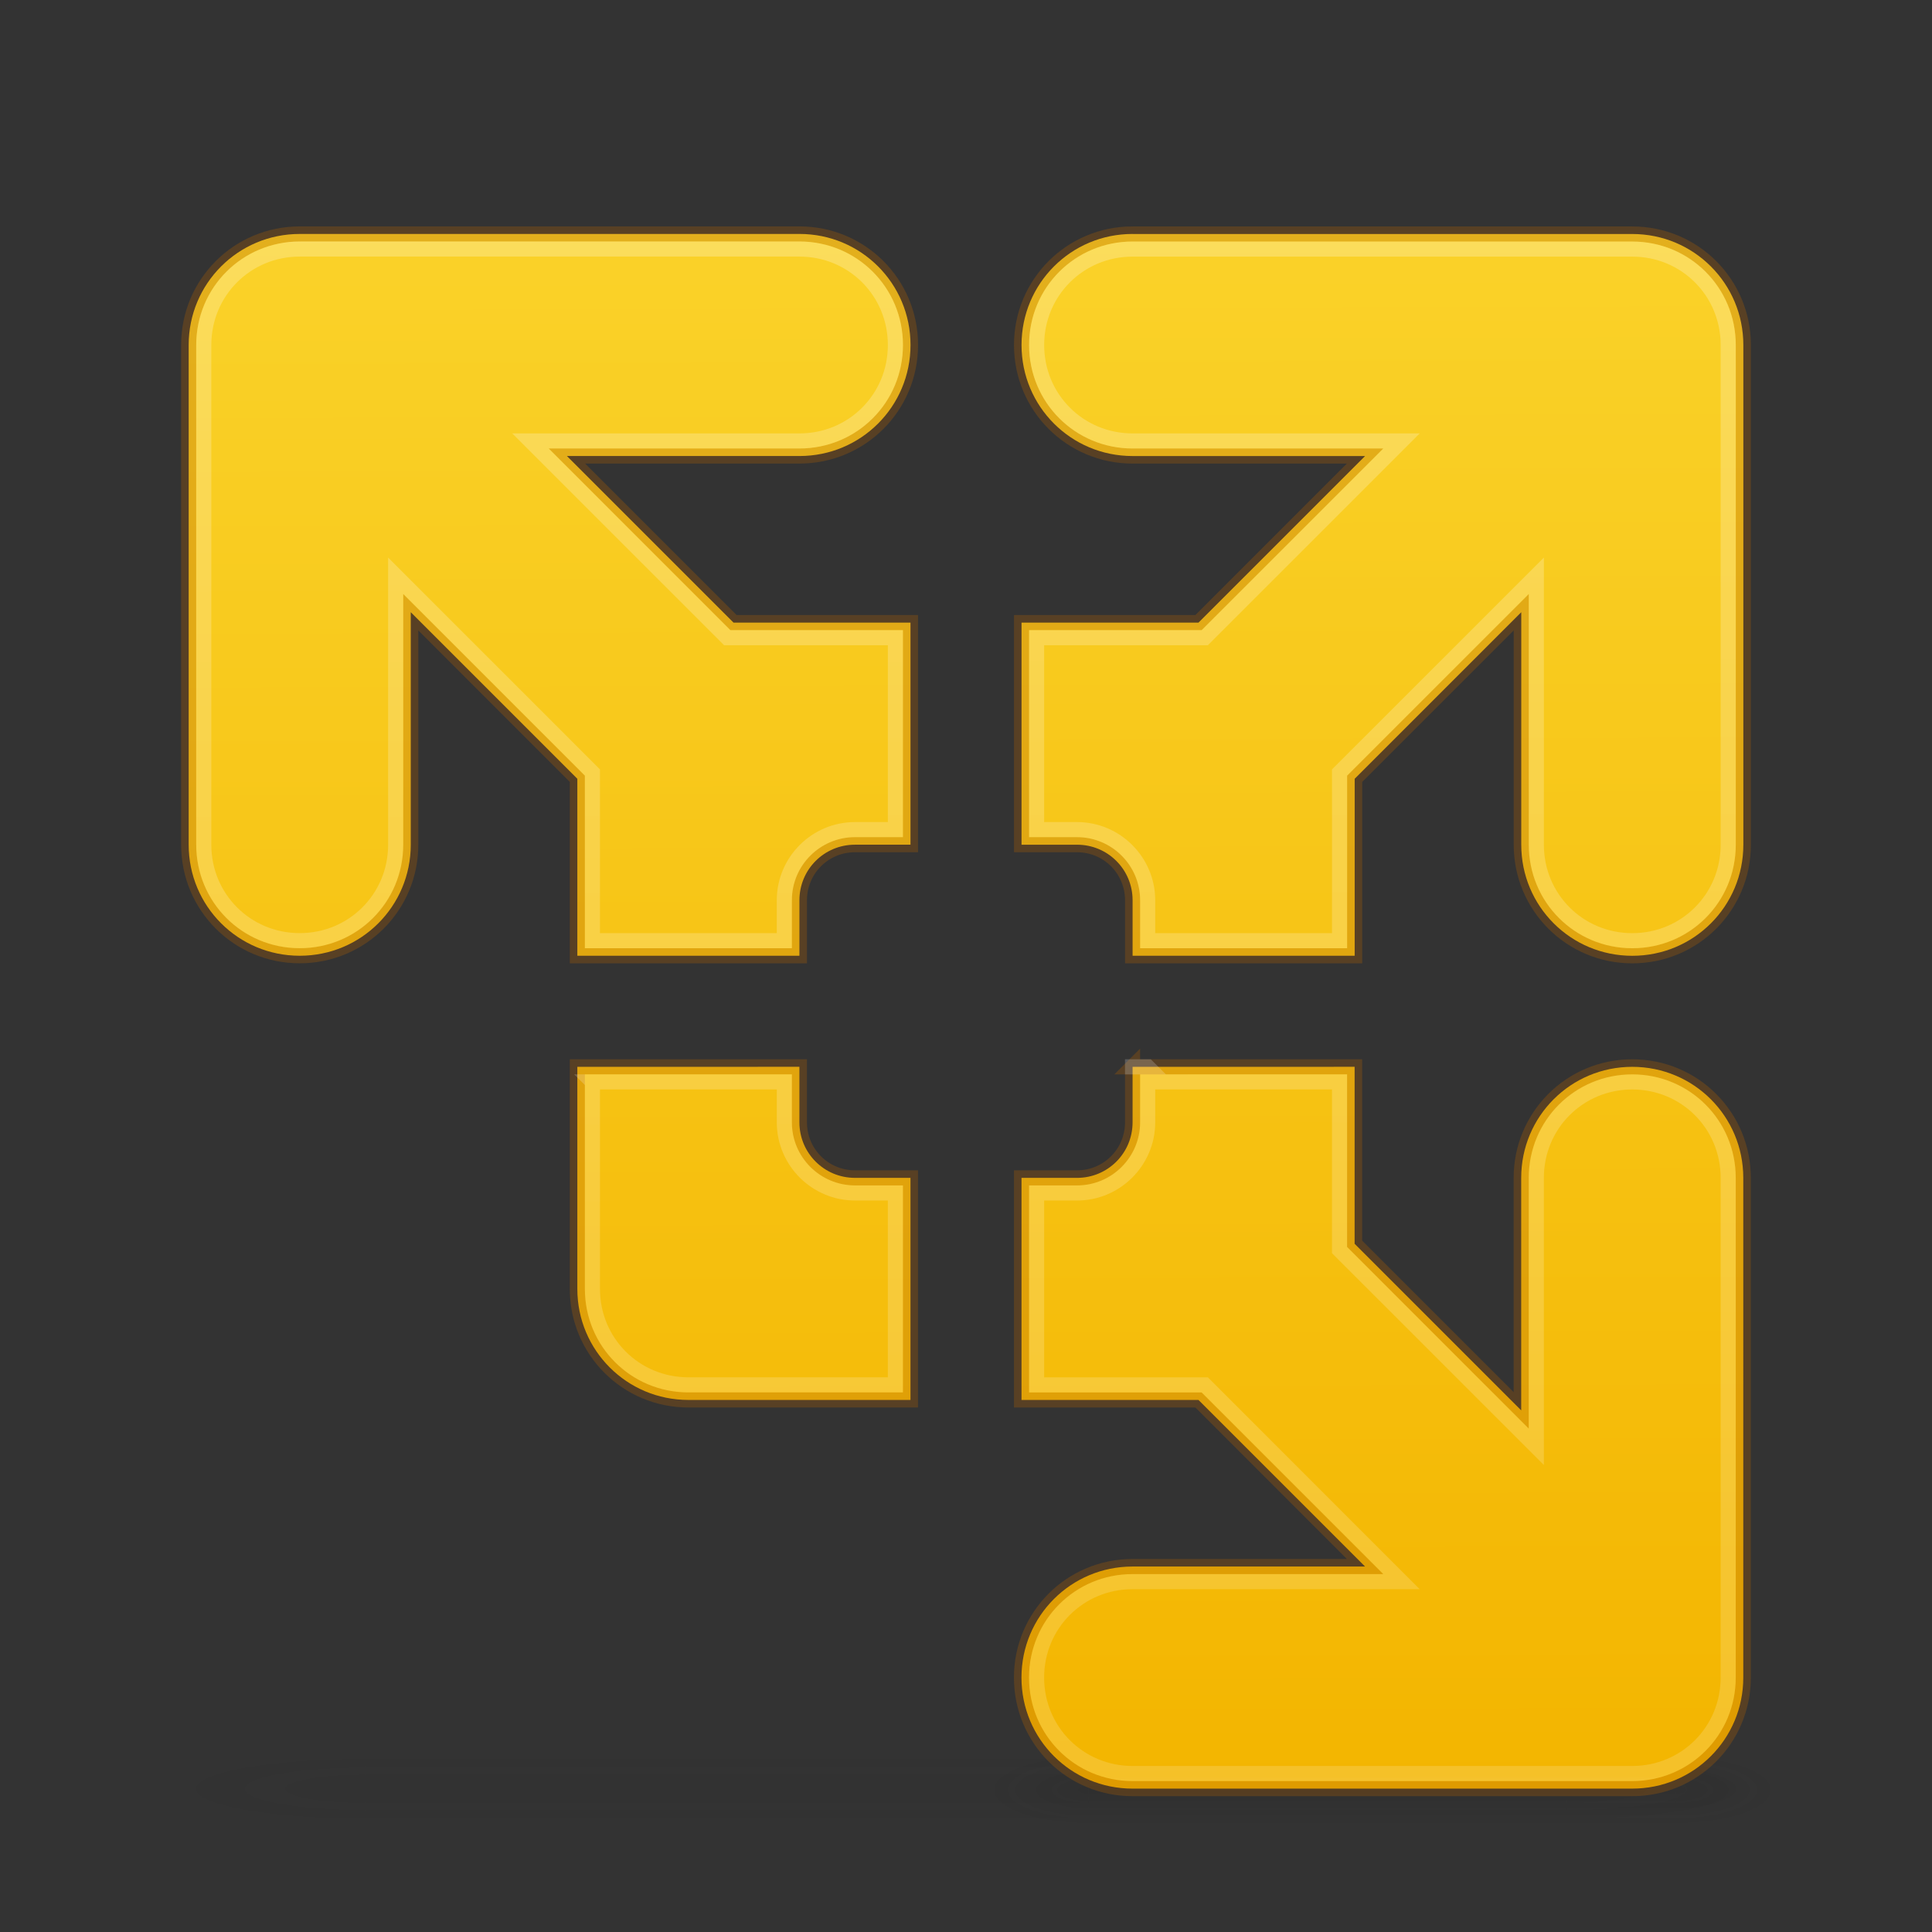 <?xml version="1.0" encoding="UTF-8" standalone="no"?>
<!-- Created with Inkscape (http://www.inkscape.org/) -->

<svg
   xmlns:dc="http://purl.org/dc/elements/1.1/"
   xmlns:cc="http://creativecommons.org/ns#"
   xmlns:rdf="http://www.w3.org/1999/02/22-rdf-syntax-ns#"
   xmlns:svg="http://www.w3.org/2000/svg"
   xmlns="http://www.w3.org/2000/svg"
   xmlns:xlink="http://www.w3.org/1999/xlink"
   xmlns:sodipodi="http://sodipodi.sourceforge.net/DTD/sodipodi-0.dtd"
   xmlns:inkscape="http://www.inkscape.org/namespaces/inkscape"
   id="svg3143"
   height="128"
   width="128"
   version="1.1"
   inkscape:version="0.91 r13725"
   sodipodi:docname="vmware-player_128.svg">
  <rect width="100%" height="100%" fill="#333333" stroke="none"/>
  <sodipodi:namedview
     pagecolor="#ffffff"
     bordercolor="#666666"
     borderopacity="1"
     objecttolerance="10"
     gridtolerance="10"
     guidetolerance="10"
     inkscape:pageopacity="0"
     inkscape:pageshadow="2"
     inkscape:window-width="1366"
     inkscape:window-height="705"
     id="namedview50"
     showgrid="false"
     inkscape:zoom="2.078125"
     inkscape:cx="93.136842"
     inkscape:cy="33.279702"
     inkscape:window-x="0"
     inkscape:window-y="30"
     inkscape:window-maximized="1"
     inkscape:current-layer="svg3143" />
  <defs
     id="defs3145">
    <linearGradient
       inkscape:collect="always"
       id="linearGradient4223">
      <stop
         style="stop-color:#fad229;stop-opacity:1"
         offset="0"
         id="stop4225" />
      <stop
         style="stop-color:#f3b500;stop-opacity:1"
         offset="1"
         id="stop4227" />
    </linearGradient>
    <radialGradient
       id="radialGradient3030"
       gradientUnits="userSpaceOnUse"
       cy="43.5"
       cx="4.993"
       gradientTransform="matrix(2.004 0 0 1.4 27.988 -17.4)"
       r="2.5">
      <stop
         id="stop2883"
         stop-color="#181818"
         offset="0" />
      <stop
         id="stop2885"
         stop-color="#181818"
         stop-opacity="0"
         offset="1" />
    </radialGradient>
    <radialGradient
       id="radialGradient3032"
       gradientUnits="userSpaceOnUse"
       cy="43.5"
       cx="4.993"
       gradientTransform="matrix(2.004 0 0 1.4 -20.012 -104.4)"
       r="2.5">
      <stop
         id="stop2889"
         stop-color="#181818"
         offset="0" />
      <stop
         id="stop2891"
         stop-color="#181818"
         stop-opacity="0"
         offset="1" />
    </radialGradient>
    <linearGradient
       id="linearGradient3034"
       y2="39.999"
       gradientUnits="userSpaceOnUse"
       x2="25.058"
       y1="47.028"
       x1="25.058">
      <stop
         id="stop2895"
         stop-color="#181818"
         stop-opacity="0"
         offset="0" />
      <stop
         id="stop2897"
         stop-color="#181818"
         offset=".5" />
      <stop
         id="stop2899"
         stop-color="#181818"
         stop-opacity="0"
         offset="1" />
    </linearGradient>
    <linearGradient
       id="linearGradient3044"
       y2="43"
       gradientUnits="userSpaceOnUse"
       x2="24"
       gradientTransform="matrix(1.4,0,0,1.4,-65.016,-0.905)"
       y1="5"
       x1="24">
      <stop
         id="stop3926-7"
         stop-color="#fff"
         offset="0" />
      <stop
         id="stop3928-3"
         stop-color="#fff"
         stop-opacity=".235"
         offset=".063" />
      <stop
         id="stop3930-7"
         stop-color="#fff"
         stop-opacity=".157"
         offset=".951" />
      <stop
         id="stop3932-1"
         stop-color="#fff"
         stop-opacity=".392"
         offset="1" />
    </linearGradient>
    <radialGradient
       id="radialGradient3053"
       gradientUnits="userSpaceOnUse"
       cy="9.994"
       cx="8.276"
       gradientTransform="matrix(0,9.335,-11.46,0,83.216,-85.554)"
       r="12.672">
      <stop
         id="stop3244"
         stop-color="#7ec1f8"
         offset="0" />
      <stop
         id="stop3246"
         stop-color="#4f97e3"
         offset=".262" />
      <stop
         id="stop3248"
         stop-color="#2674c6"
         offset=".661" />
      <stop
         id="stop3250"
         stop-color="#0b4169"
         offset="1" />
    </radialGradient>
    <clipPath
       id="clipPath-929888831">
      <g
         id="g17"
         transform="translate(0 -1004.4)">
        <path
           id="path19"
           d="m-24 13c0 1.105-0.672 2-1.5 2s-1.5-0.895-1.5-2 0.672-2 1.5-2 1.5 0.895 1.5 2z"
           transform="matrix(15.333 0 0 11.5 415 878.86)"
           fill="#1890d0" />
      </g>
    </clipPath>
    <radialGradient
       gradientTransform="matrix(2.004,0,0,1.4,27.988,-17.4)"
       gradientUnits="userSpaceOnUse"
       xlink:href="#linearGradient3688-166-749-2-324"
       id="radialGradient3013-896"
       fy="43.5"
       fx="4.993"
       r="2.5"
       cy="43.5"
       cx="4.993" />
    <linearGradient
       id="linearGradient3688-166-749-2-324">
      <stop
         offset="0"
         style="stop-color:#181818;stop-opacity:1"
         id="stop3216" />
      <stop
         offset="1"
         style="stop-color:#181818;stop-opacity:0"
         id="stop3218" />
    </linearGradient>
    <radialGradient
       gradientTransform="matrix(2.004,0,0,1.4,-20.012,-104.4)"
       gradientUnits="userSpaceOnUse"
       xlink:href="#linearGradient3688-166-749-2-324"
       id="radialGradient3015-826"
       fy="43.5"
       fx="4.993"
       r="2.5"
       cy="43.5"
       cx="4.993" />
    <linearGradient
       gradientUnits="userSpaceOnUse"
       xlink:href="#linearGradient3702-501-757-6-946"
       id="linearGradient4395"
       y2="39.999"
       x2="25.058"
       y1="47.028"
       x1="25.058" />
    <linearGradient
       id="linearGradient3702-501-757-6-946">
      <stop
         offset="0"
         style="stop-color:#181818;stop-opacity:0"
         id="stop3228" />
      <stop
         offset="0.5"
         style="stop-color:#181818;stop-opacity:1"
         id="stop3230" />
      <stop
         offset="1"
         style="stop-color:#181818;stop-opacity:0"
         id="stop3232" />
    </linearGradient>
    <radialGradient
       gradientTransform="matrix(0,9.498,-11.66,0,140.931,-79.161)"
       gradientUnits="userSpaceOnUse"
       xlink:href="#linearGradient2867-449-88-871-390-598-476-591-434-148-57-177-8-3-3-6-4-8-8-8-5"
       id="radialGradient4144"
       fy="9.957"
       fx="6.2"
       r="12.672"
       cy="9.957"
       cx="6.73" />
    <linearGradient
       id="linearGradient2867-449-88-871-390-598-476-591-434-148-57-177-8-3-3-6-4-8-8-8-5">
      <stop
         offset="0"
         style="stop-color:#919caf;stop-opacity:1"
         id="stop3750-1-0-7-6-6-1-3-9-3" />
      <stop
         offset="0.262"
         style="stop-color:#68758e;stop-opacity:1"
         id="stop3752-3-7-4-0-32-8-923-0-7" />
      <stop
         offset="0.705"
         style="stop-color:#485a6c;stop-opacity:1"
         id="stop3754-1-8-5-2-7-6-7-1-9" />
      <stop
         offset="1"
         style="stop-color:#444c5c;stop-opacity:1"
         id="stop3756-1-6-2-6-6-1-96-6-0" />
    </linearGradient>
    <linearGradient
       gradientTransform="translate(1.17e-5,1)"
       gradientUnits="userSpaceOnUse"
       xlink:href="#linearGradient4187"
       id="linearGradient3153"
       y2="41.891"
       x2="24"
       y1="6.111"
       x1="24" />
    <linearGradient
       id="linearGradient4187">
      <stop
         offset="0"
         style="stop-color:#ffffff;stop-opacity:1"
         id="stop4189" />
      <stop
         offset="0.021"
         style="stop-color:#ffffff;stop-opacity:0.235"
         id="stop4191" />
      <stop
         offset="0.977"
         style="stop-color:#ffffff;stop-opacity:0.157"
         id="stop4193" />
      <stop
         offset="1"
         style="stop-color:#ffffff;stop-opacity:0.392"
         id="stop4195" />
    </linearGradient>
    <linearGradient
       gradientTransform="matrix(1.052,0,0,-1.053,-1.252,51.34)"
       gradientUnits="userSpaceOnUse"
       xlink:href="#linearGradient4311"
       id="linearGradient3143"
       y2="25.361"
       x2="30.213"
       y1="21.417"
       x1="30.213" />
    <linearGradient
       id="linearGradient4311">
      <stop
         offset="0"
         style="stop-color:#000000;stop-opacity:1"
         id="stop4313" />
      <stop
         offset="1"
         style="stop-color:#000000;stop-opacity:0"
         id="stop4315" />
    </linearGradient>
    <radialGradient
       gradientTransform="matrix(2.004,0,0,1.4,27.988,-17.4)"
       gradientUnits="userSpaceOnUse"
       xlink:href="#linearGradient3688-166-749-2-324"
       id="radialGradient2873-966-168-714"
       fy="43.5"
       fx="4.993"
       r="2.5"
       cy="43.5"
       cx="4.993" />
    <radialGradient
       gradientTransform="matrix(2.004,0,0,1.4,-20.012,-104.4)"
       gradientUnits="userSpaceOnUse"
       xlink:href="#linearGradient3688-166-749-2-324"
       id="radialGradient2875-742-326-419"
       fy="43.5"
       fx="4.993"
       r="2.5"
       cy="43.5"
       cx="4.993" />
    <radialGradient
       r="12.672"
       fy="9.957"
       fx="6.2"
       cy="9.957"
       cx="6.73"
       gradientTransform="matrix(0,24.875,-30.538,0,216.081,-225.103)"
       gradientUnits="userSpaceOnUse"
       id="radialGradient4147"
       xlink:href="#radialGradient3053" />
    <linearGradient
       y2="42.092"
       x2="24"
       y1="5.909"
       x1="24"
       gradientTransform="matrix(2.66,0,0,2.667,-154.011,-16.318)"
       gradientUnits="userSpaceOnUse"
       id="linearGradient3904"
       xlink:href="#linearGradient4270" />
    <linearGradient
       id="linearGradient4270">
      <stop
         id="stop4272"
         style="stop-color:#ffffff;stop-opacity:1"
         offset="0" />
      <stop
         id="stop4274"
         style="stop-color:#ffffff;stop-opacity:0.235"
         offset="0.035" />
      <stop
         id="stop4276"
         style="stop-color:#ffffff;stop-opacity:0.157"
         offset="0.962" />
      <stop
         id="stop4278"
         style="stop-color:#ffffff;stop-opacity:0.392"
         offset="1" />
    </linearGradient>
    <radialGradient
       gradientTransform="matrix(1.556,0,0,0.17,70.27,102.131)"
       gradientUnits="userSpaceOnUse"
       xlink:href="#linearGradient4311"
       id="radialGradient4377"
       fy="93.468"
       fx="-4.029"
       r="35.338"
       cy="93.468"
       cx="-4.029" />
    <radialGradient
       gradientTransform="matrix(2.004,0,0,1.4,27.988,-17.4)"
       gradientUnits="userSpaceOnUse"
       xlink:href="#linearGradient3688-166-749-2-324"
       id="radialGradient2455-1"
       fy="43.5"
       fx="4.993"
       r="2.5"
       cy="43.5"
       cx="4.993" />
    <radialGradient
       gradientTransform="matrix(2.004,0,0,1.4,-20.012,-104.4)"
       gradientUnits="userSpaceOnUse"
       xlink:href="#linearGradient3688-166-749-2-324"
       id="radialGradient2457-5"
       fy="43.5"
       fx="4.993"
       r="2.5"
       cy="43.5"
       cx="4.993" />
    <radialGradient
       gradientTransform="matrix(0,25.083,-30.794,0,372.817,-208.091)"
       gradientUnits="userSpaceOnUse"
       xlink:href="#radialGradient3053"
       id="radialGradient3395"
       fy="9.957"
       fx="6.2"
       r="12.672"
       cy="9.957"
       cx="6.73" />
    <linearGradient
       gradientTransform="matrix(2.73,0,0,2.73,-1.514,1.488)"
       gradientUnits="userSpaceOnUse"
       xlink:href="#linearGradient3924-776"
       id="linearGradient3159"
       y2="43"
       x2="24"
       y1="5"
       x1="24" />
    <linearGradient
       id="linearGradient3924-776">
      <stop
         offset="0"
         style="stop-color:#ffffff;stop-opacity:1"
         id="stop3124" />
      <stop
         offset="0.063"
         style="stop-color:#ffffff;stop-opacity:0.235"
         id="stop3126" />
      <stop
         offset="0.951"
         style="stop-color:#ffffff;stop-opacity:0.157"
         id="stop3128" />
      <stop
         offset="1"
         style="stop-color:#ffffff;stop-opacity:0.392"
         id="stop3130" />
    </linearGradient>
    <linearGradient
       inkscape:collect="always"
       xlink:href="#linearGradient4223"
       id="linearGradient4212-3"
       x1="23.94"
       y1="10.88"
       x2="24.015"
       y2="39.03"
       gradientUnits="userSpaceOnUse"
       gradientTransform="matrix(3.679,0,0,3.679,-24.286,-24.964)" />
    <radialGradient
       gradientTransform="matrix(2.004,0,0,1.4,27.988,-17.4)"
       gradientUnits="userSpaceOnUse"
       xlink:href="#linearGradient3688-166-749-2-324"
       id="radialGradient3013-896-3-3"
       fy="43.5"
       fx="4.993"
       r="2.5"
       cy="43.5"
       cx="4.993" />
    <radialGradient
       gradientTransform="matrix(2.004,0,0,1.4,-20.012,-104.4)"
       gradientUnits="userSpaceOnUse"
       xlink:href="#linearGradient3688-166-749-2-324"
       id="radialGradient3015-826-5-2"
       fy="43.5"
       fx="4.993"
       r="2.5"
       cy="43.5"
       cx="4.993" />
    <radialGradient
       gradientTransform="matrix(2.004,0,0,1.4,27.988,-17.4)"
       gradientUnits="userSpaceOnUse"
       xlink:href="#linearGradient3688-166-749-2-324"
       id="radialGradient3013-896-3-0"
       fy="43.5"
       fx="4.993"
       r="2.5"
       cy="43.5"
       cx="4.993" />
    <radialGradient
       gradientTransform="matrix(2.004,0,0,1.4,-20.012,-104.4)"
       gradientUnits="userSpaceOnUse"
       xlink:href="#linearGradient3688-166-749-2-324"
       id="radialGradient3015-826-5-7"
       fy="43.5"
       fx="4.993"
       r="2.5"
       cy="43.5"
       cx="4.993" />
    <linearGradient
       inkscape:collect="always"
       xlink:href="#linearGradient3702-501-757-6-946"
       id="linearGradient4919"
       gradientUnits="userSpaceOnUse"
       x1="25.058"
       y1="47.028"
       x2="25.058"
       y2="39.999" />
    <linearGradient
       inkscape:collect="always"
       xlink:href="#linearGradient3702-501-757-6-946"
       id="linearGradient4296"
       gradientUnits="userSpaceOnUse"
       x1="25.058"
       y1="47.028"
       x2="25.058"
       y2="39.999" />
    <linearGradient
       inkscape:collect="always"
       xlink:href="#linearGradient4187"
       id="linearGradient4342"
       x1="-58.2"
       y1="129.583"
       x2="-57.974"
       y2="235.929"
       gradientUnits="userSpaceOnUse"
       gradientTransform="translate(121.967,-115.756)" />
  </defs>
  <g
     id="g4224"
     fill="#ffc239"
     transform="matrix(1.083 0 0 -1.079 -1.975 50.826)">
    <g
       id="g4226"
       fill="#ffc239"
       clip-path="url(#clipPath-929888831)">
      <!-- color: #dfdfdf -->
    </g>
  </g>
  <g
     id="g4232"
     fill="#ffc239"
     transform="matrix(-1.083 0 0 -1.079 49.975 50.826)">
    <g
       id="g4234"
       fill="#ffc239"
       clip-path="url(#clipPath-929888831)">
      <!-- color: #dfdfdf -->
    </g>
  </g>
  <g
     id="g4294"
     stroke-linejoin="round"
     opacity=".15"
     transform="matrix(.999 0 0 .996 .022 .468)"
     stroke="#fff"
     stroke-linecap="round"
     stroke-width="1.851"
     fill="none">
    <g
       id="g4296"
       transform="matrix(1.083 0 0 1.083 -2 -1.3)">
      <g
         id="g4298"
         stroke-linejoin="round"
         clip-path="url(#clipPath-929888831)"
         stroke="#fff"
         stroke-linecap="round"
         stroke-width="1.851"
         fill="none">
        <!-- color: #dfdfdf -->
      </g>
    </g>
    <g
       id="g4304"
       transform="matrix(1.083 0 0 -1.083 -1.998 50.583)">
      <g
         id="g4306"
         stroke-linejoin="round"
         clip-path="url(#clipPath-929888831)"
         stroke="#fff"
         stroke-linecap="round"
         stroke-width="1.851"
         fill="none">
        <!-- color: #dfdfdf -->
      </g>
    </g>
    <g
       id="g4310"
       transform="matrix(-1.083 0 0 -1.083 49.985 50.583)">
      <g
         id="g4312"
         stroke-linejoin="round"
         clip-path="url(#clipPath-929888831)"
         stroke="#fff"
         stroke-linecap="round"
         stroke-width="1.851"
         fill="none">
        <!-- color: #dfdfdf -->
      </g>
    </g>
  </g>
  <g
     style="opacity:0.05"
     id="g3712-0-2-5"
     transform="matrix(-2.842,0,0,-0.714,132.211,149.571)">
    <rect
       style="fill:url(#radialGradient3013-896-3-0);fill-opacity:1;stroke:none"
       id="rect2801-4-6-9"
       y="40"
       x="38"
       height="7"
       width="5" />
    <rect
       style="fill:url(#radialGradient3015-826-5-7);fill-opacity:1;stroke:none"
       id="rect3696-8-1-7"
       transform="scale(-1,-1)"
       y="-47"
       x="-10"
       height="7"
       width="5" />
    <rect
       style="fill:url(#linearGradient4919);fill-opacity:1;stroke:none"
       id="rect3700-7-8-7"
       y="40"
       x="10"
       height="7"
       width="28" />
  </g>
  <g
     style="opacity:0.1"
     id="g3712-0-2"
     transform="matrix(-1.39,0,0,-0.693,124.95,148.734)">
    <rect
       style="fill:url(#radialGradient3013-896-3-3);fill-opacity:1;stroke:none"
       id="rect2801-4-6"
       y="40"
       x="38"
       height="7"
       width="5" />
    <rect
       style="fill:url(#radialGradient3015-826-5-2);fill-opacity:1;stroke:none"
       id="rect3696-8-1"
       transform="scale(-1,-1)"
       y="-47"
       x="-10"
       height="7"
       width="5" />
    <rect
       style="fill:url(#linearGradient4296);fill-opacity:1;stroke:none"
       id="rect3700-7-8"
       y="40"
       x="10"
       height="7"
       width="28" />
  </g>
  <path
     inkscape:connector-curvature="0"
     id="rect3863-2"
     style="color:#000000;fill:url(#linearGradient4212-3);fill-opacity:1;enable-background:new"
     d="M 19.857,15.5 C 15.781,15.5 12.5,18.781 12.5,22.857 l 0,33.107 c 0,4.076 3.281,7.357 7.357,7.357 4.076,0 7.357,-3.281 7.357,-7.357 l 0,-15.404 11.036,11.036 0,11.725 14.714,0 0,-3.679 c 0,-2.038 1.641,-3.679 3.679,-3.679 l 3.679,0 0,-14.714 -11.725,0 -11.036,-11.036 15.406,0 c 4.076,0 7.357,-3.281 7.357,-7.357 0,-4.076 -3.281,-7.357 -7.357,-7.357 l -33.107,0 z m 55.179,0 c -4.076,0 -7.357,3.281 -7.357,7.357 0,4.076 3.281,7.357 7.357,7.357 l 15.404,0 -11.036,11.036 -11.725,0 0,14.714 3.679,0 c 2.038,0 3.679,1.641 3.679,3.679 l 0,3.679 14.714,0 0,-11.725 11.036,-11.036 0,15.406 c 0,4.076 3.281,7.357 7.357,7.357 4.076,0 7.357,-3.281 7.357,-7.357 l 0,-33.107 c 0,-4.076 -3.281,-7.357 -7.357,-7.357 l -33.107,0 z M 38.25,70.679 l 0,14.714 c 0,4.076 3.281,7.357 7.357,7.357 l 14.714,0 0,-14.714 -3.679,0 c -2.038,0 -3.679,-1.641 -3.679,-3.679 l 0,-3.679 z m 36.786,0 0,3.679 c 0,2.038 -1.641,3.679 -3.679,3.679 l -3.679,0 0,14.714 11.725,0 11.036,11.036 -15.406,0 c -4.076,0 -7.358,3.281 -7.358,7.357 0,4.076 3.282,7.357 7.358,7.357 l 33.107,0 c 4.076,0 7.357,-3.281 7.357,-7.357 l 1.6e-4,-33.107 c 2e-5,-4.076 -3.281,-7.357 -7.357,-7.357 -4.076,0 -7.357,3.281 -7.357,7.357 l 0,15.404 -11.036,-11.036 0,-11.727 c -4.902,9.7e-5 -9.818,-9.96e-4 -14.712,0.002 z"
     sodipodi:nodetypes="sssssccccssccccssscscssccccssccccssssscccssccsscccssccccssssssssccccc" />
  <path
     inkscape:connector-curvature="0"
     id="rect3863-5"
     style="color:#000000;opacity:0.3;fill:none;fill-opacity:1;stroke:#ad5f00;stroke-width:1;stroke-opacity:1;enable-background:new"
     d="M 19.857,15.5 C 15.781,15.5 12.5,18.781 12.5,22.857 l 0,33.107 c 0,4.076 3.281,7.357 7.357,7.357 4.076,0 7.357,-3.281 7.357,-7.357 l 0,-15.404 11.036,11.036 0,11.725 14.714,0 0,-3.679 c 0,-2.038 1.641,-3.679 3.679,-3.679 l 3.679,0 0,-14.714 -11.725,0 -11.036,-11.036 15.406,0 c 4.076,0 7.357,-3.281 7.357,-7.357 0,-4.076 -3.281,-7.357 -7.357,-7.357 l -33.107,0 z m 55.179,0 c -4.076,0 -7.357,3.281 -7.357,7.357 0,4.076 3.281,7.357 7.357,7.357 l 15.404,0 -11.036,11.036 -11.725,0 0,14.714 3.679,0 c 2.038,0 3.679,1.641 3.679,3.679 l 0,3.679 14.714,0 0,-11.725 11.036,-11.036 0,15.406 c 0,4.076 3.281,7.357 7.357,7.357 4.076,0 7.357,-3.281 7.357,-7.357 l 0,-33.107 c 0,-4.076 -3.281,-7.357 -7.357,-7.357 l -33.107,0 z M 38.25,70.679 l 0,14.714 c 0,4.076 3.281,7.357 7.357,7.357 l 14.714,0 0,-14.714 -3.679,0 c -2.038,0 -3.679,-1.641 -3.679,-3.679 l 0,-3.679 z m 36.786,0 0,3.679 c 0,2.038 -1.641,3.679 -3.679,3.679 l -3.679,0 0,14.714 11.725,0 11.036,11.036 -15.406,0 c -4.076,0 -7.357,3.281 -7.357,7.357 0,4.076 3.281,7.357 7.357,7.357 l 33.107,0 c 4.076,0 7.357,-3.281 7.357,-7.357 l 0,-33.107 c 0,-4.076 -3.281,-7.357 -7.357,-7.357 -4.076,0 -7.357,3.281 -7.357,7.357 l 0,15.404 -11.036,-11.036 0,-11.727 c -4.902,9.7e-5 -9.818,-9.97e-4 -14.712,0.002 z"
     sodipodi:nodetypes="sssssccccssccccssscscssccccssccccssssscccssccsscccssccccsssssssscccc" />
  <path
     style="color:#000000;fill:none;fill-opacity:1;stroke:url(#linearGradient4342);stroke-opacity:1;enable-background:new"
     d="m 19.857,16.5 c -3.539,0 -6.357,2.818 -6.357,6.357 l 0,33.107 c 0,3.539 2.818,6.357 6.357,6.357 3.539,1e-5 6.357,-2.818 6.357,-6.357 l 0,-17.818 13.035,13.035 0,11.141 12.715,0 0,-2.68 c 0,-2.575 2.103,-4.678 4.678,-4.678 l 2.68,0 0,-12.715 -11.141,0 -13.035,-13.035 17.82,0 c 3.539,0 6.357,-2.818 6.357,-6.357 0,-3.539 -2.818,-6.357 -6.357,-6.357 l -33.107,0 -0.002,0 z m 55.17,0.002 c -3.534,0.005 -6.348,2.82 -6.348,6.355 0,3.539 2.818,6.357 6.357,6.357 l 17.816,0 -13.035,13.035 -11.139,0 0,12.715 2.678,0 c 2.575,0 4.68,2.103 4.68,4.678 l 0,2.68 12.713,0 0,-11.141 13.037,-13.035 0,17.82 c 0,3.539 2.816,6.357 6.355,6.357 3.539,0 6.357,-2.818 6.357,-6.357 l 0,-33.107 c 0,-3.539 -2.818,-6.357 -6.357,-6.357 l -33.115,0 z m 0.008,54.176 0,0.002 1.002,0 -0.002,-0.002 c -0.333,1.7e-4 -0.667,-2e-4 -1,0 z m 13.713,1 c -4.237,0 -8.48,-4e-5 -12.711,0.002 l 0,2.678 c 0,2.575 -2.105,4.68 -4.68,4.68 l -2.678,0 0,12.713 11.139,0 13.035,13.037 -17.818,0 c -3.539,0 -6.359,2.816 -6.359,6.355 0,3.539 2.82,6.357 6.359,6.357 l 33.105,0 c 3.539,0 6.357,-2.818 6.357,-6.357 l 0,-33.105 c 0,-3.539 -2.818,-6.357 -6.357,-6.357 -3.539,0 -6.355,2.818 -6.355,6.357 l 0,17.816 -13.037,-13.035 0,-11.141 z m -49.498,0.002 0,13.713 c 0,3.539 2.818,6.357 6.357,6.357 l 13.715,0 0,-12.713 -2.68,0 c -2.575,0 -4.678,-2.105 -4.678,-4.68 l 0,-2.678 -12.715,0 z"
     id="rect3863-2-60"
     inkscape:connector-curvature="0" />
</svg>
